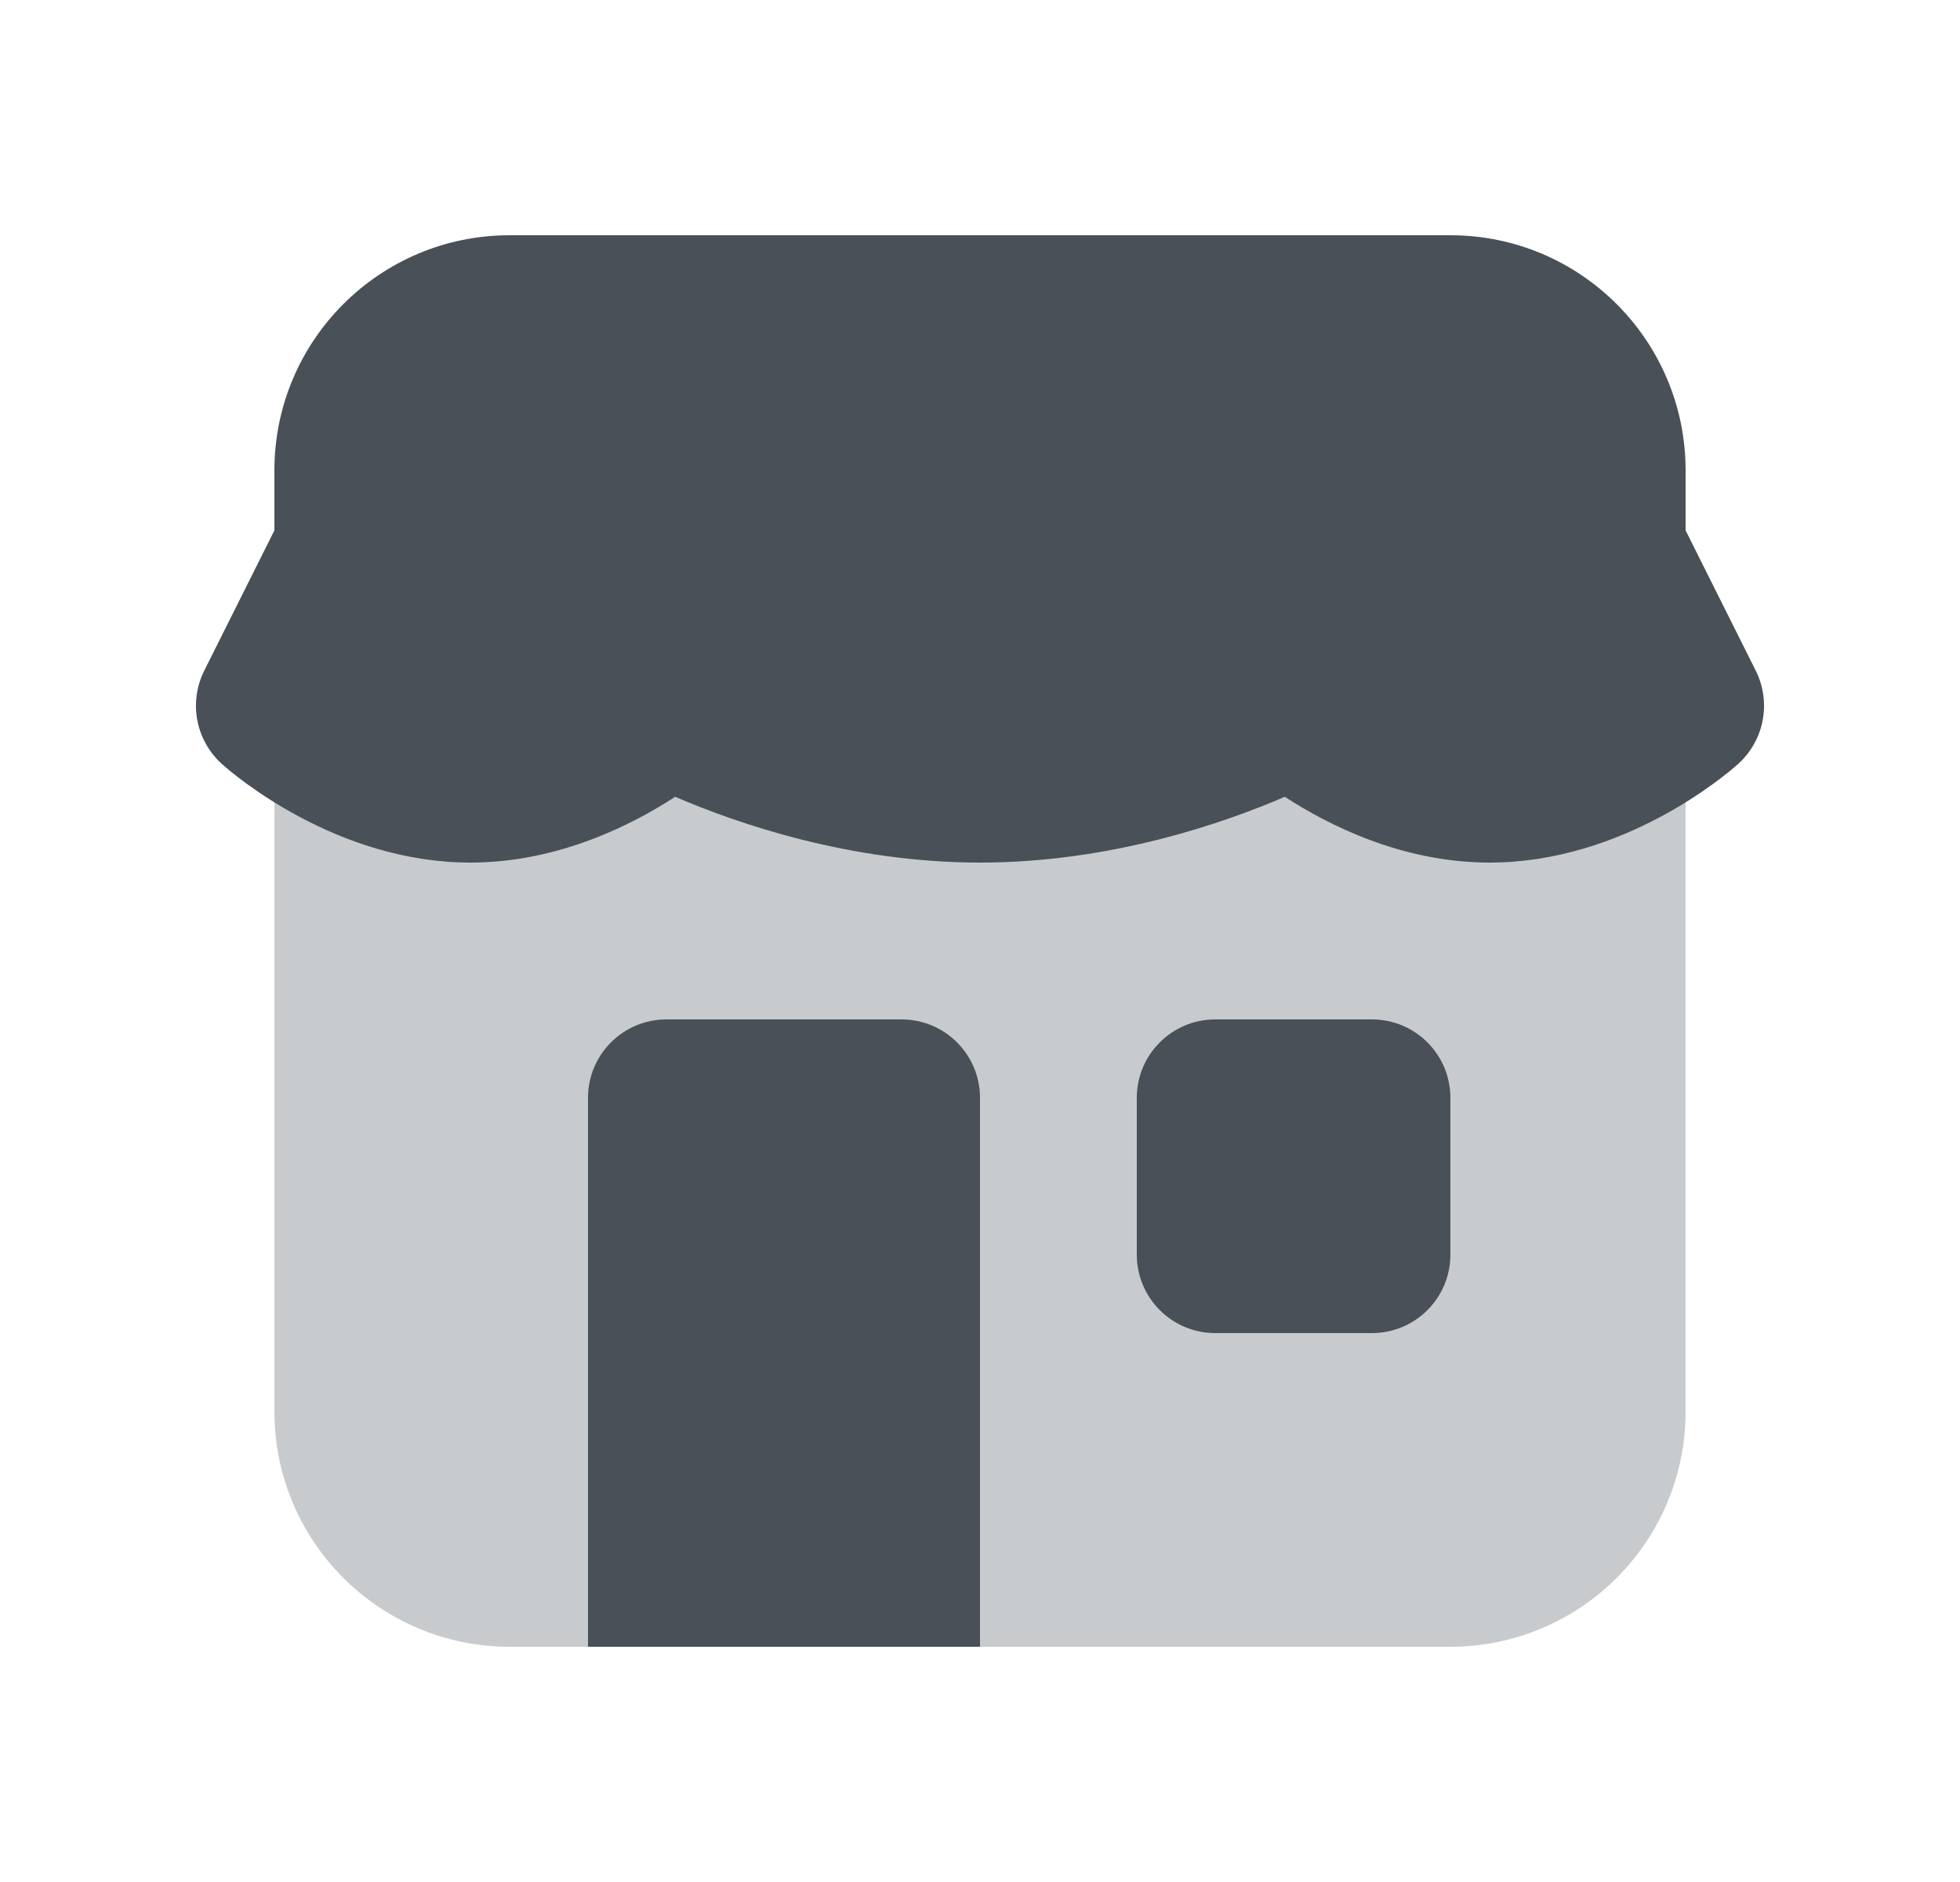 <svg width="25" height="24" viewBox="0 0 25 24" fill="none" xmlns="http://www.w3.org/2000/svg">
<path opacity="0.3" d="M18.5 21H6.5C4.843 21 3.5 19.657 3.5 18V7H21.5V18C21.5 19.657 20.157 21 18.5 21Z" fill="#495057"/>
<path d="M12.5 21H7.5V14C7.5 13.448 7.948 13 8.5 13H11.5C12.052 13 12.5 13.448 12.5 14V21Z" fill="#495057"/>
<path d="M17.5 17H15.5C14.948 17 14.5 16.552 14.5 16V14C14.5 13.448 14.948 13 15.5 13H17.5C18.052 13 18.5 13.448 18.5 14V16C18.5 16.552 18.052 17 17.5 17Z" fill="#495057"/>
<path d="M22.395 8.553L21.5 6.764V6C21.5 4.343 20.157 3 18.5 3H6.5C4.843 3 3.5 4.343 3.5 6V6.764L2.605 8.553C2.403 8.957 2.497 9.445 2.834 9.746C2.978 9.874 4.287 11 6 11C7.108 11 8.048 10.528 8.612 10.161C9.387 10.495 10.832 11 12.5 11C14.168 11 15.613 10.495 16.388 10.161C16.952 10.528 17.892 11 19 11C20.713 11 22.022 9.874 22.166 9.746C22.503 9.445 22.597 8.957 22.395 8.553Z" fill="#495057"/>
</svg>
